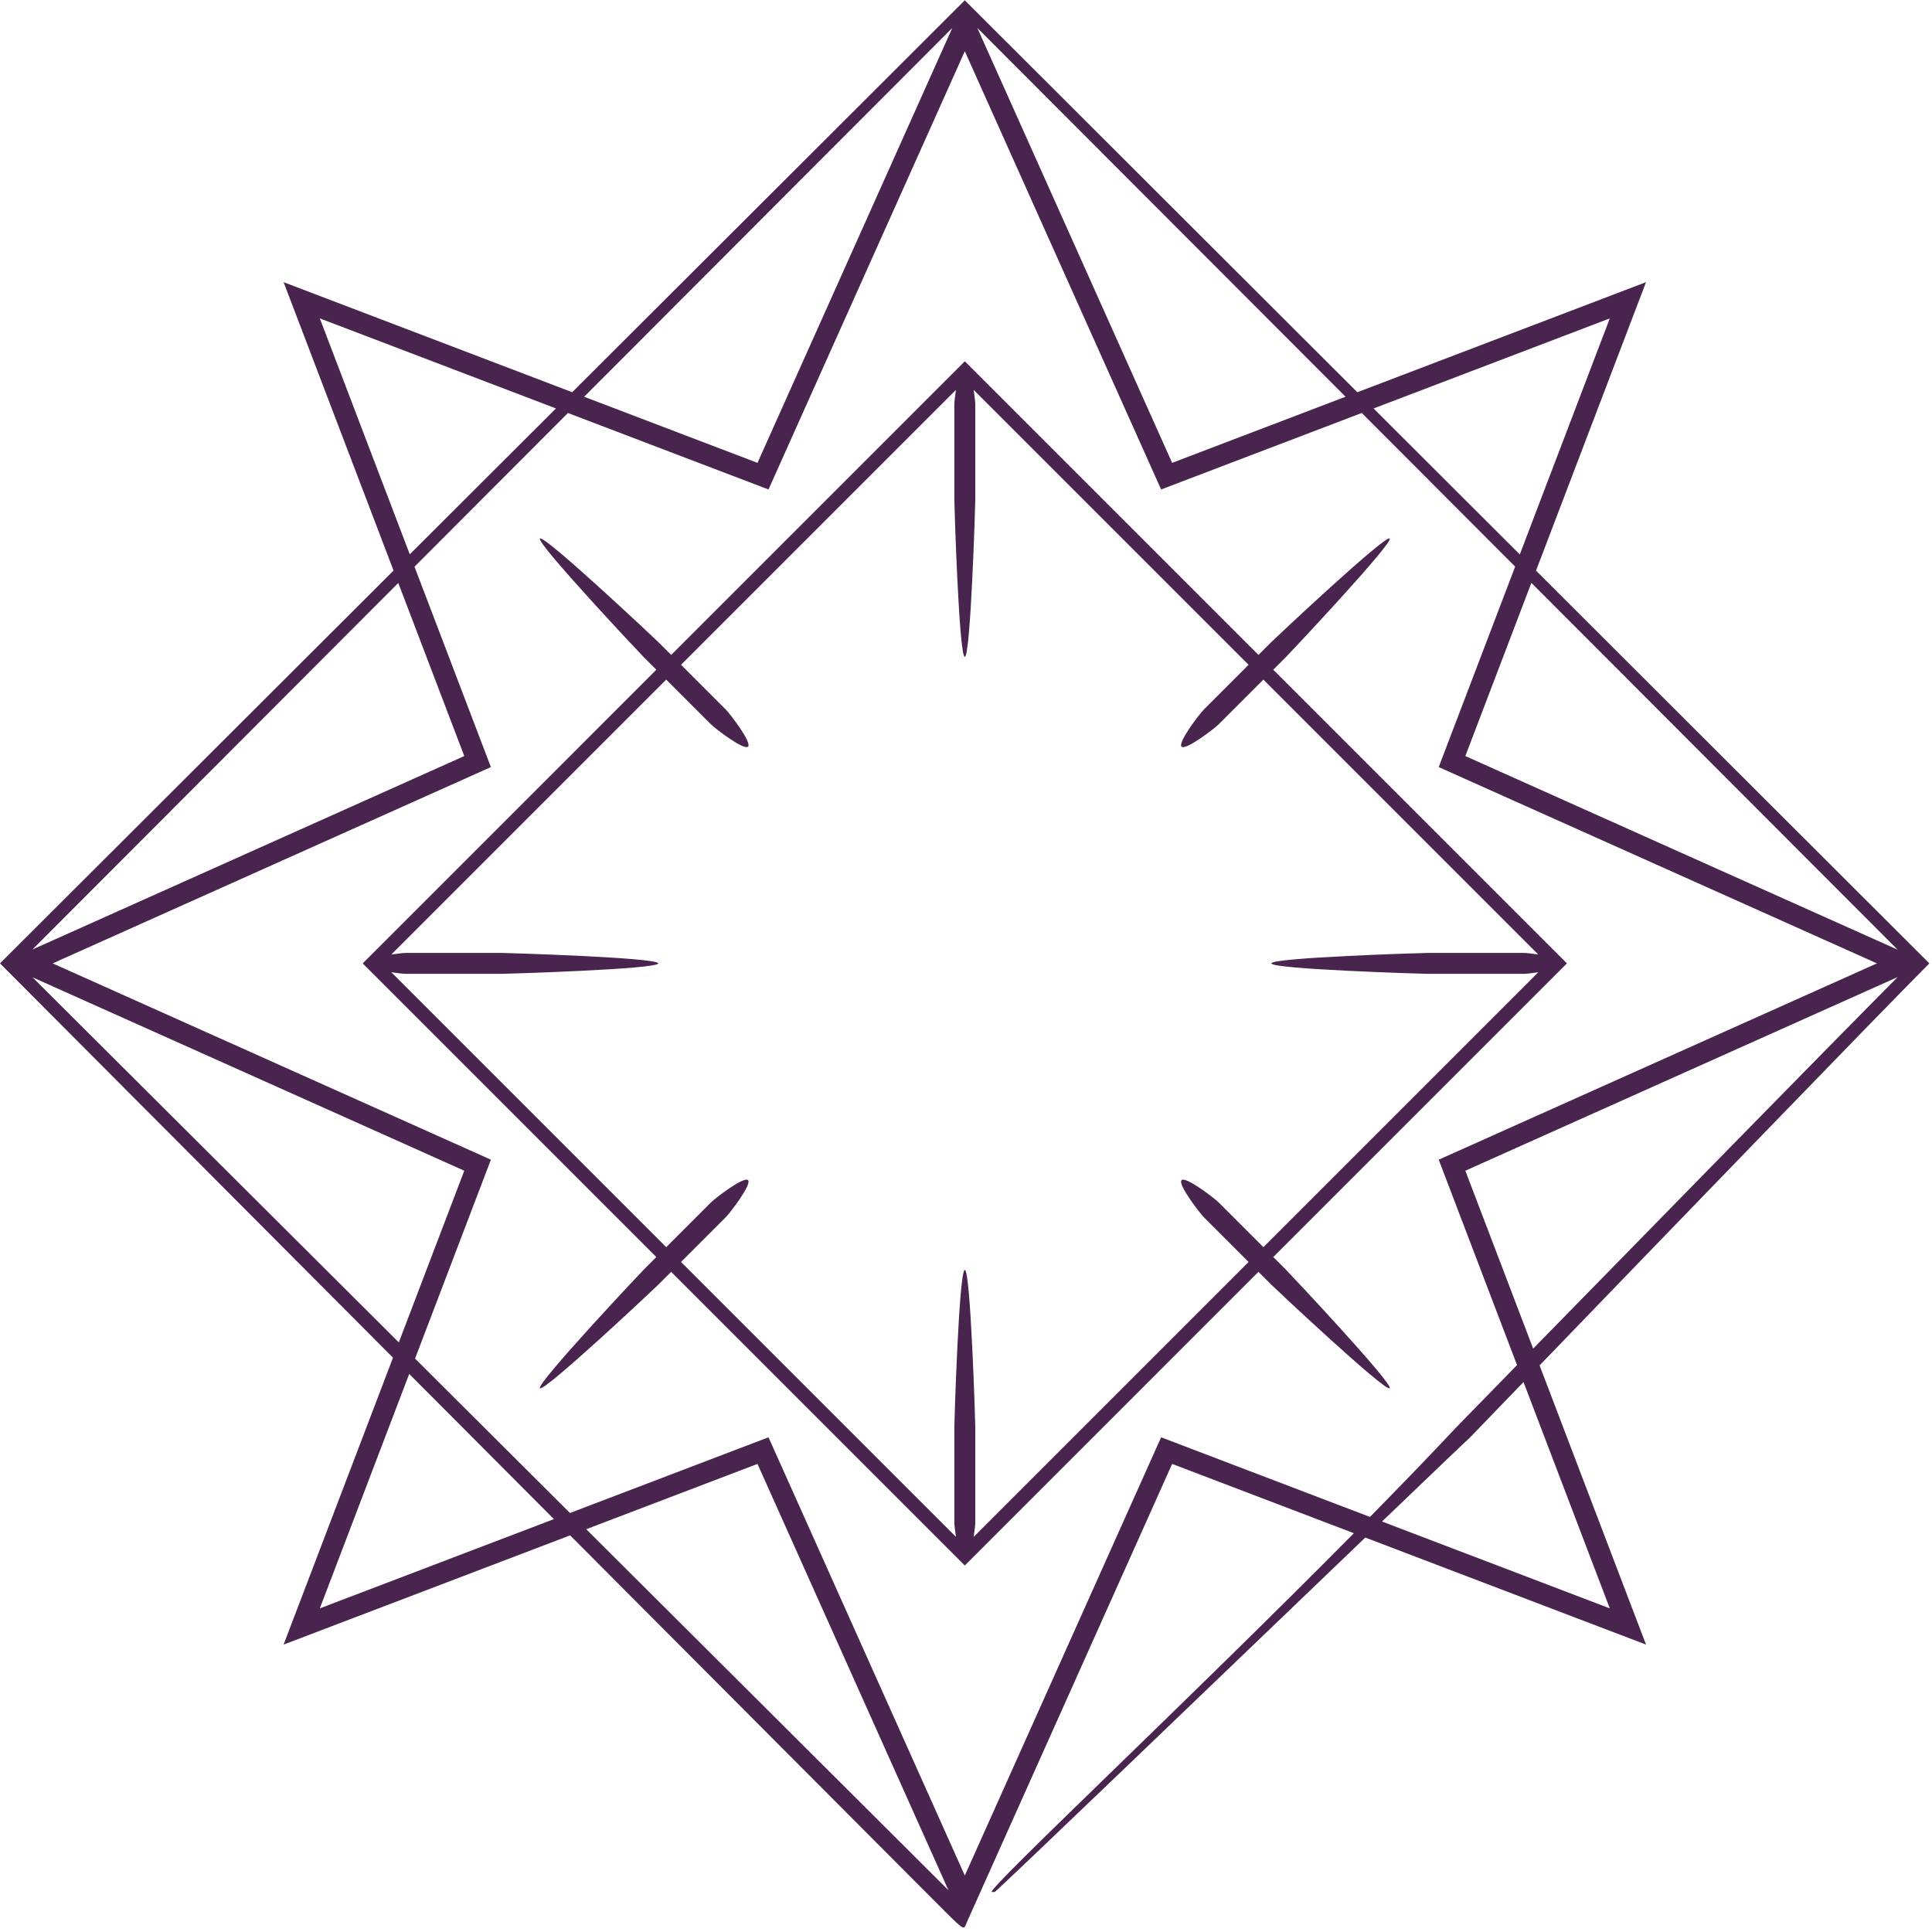 <?xml version="1.0" encoding="UTF-8" standalone="no"?>
<!DOCTYPE svg PUBLIC "-//W3C//DTD SVG 1.1//EN" "http://www.w3.org/Graphics/SVG/1.1/DTD/svg11.dtd">
<svg width="369px" height="369px" version="1.1" xmlns="http://www.w3.org/2000/svg" xmlns:xlink="http://www.w3.org/1999/xlink" xml:space="preserve" xmlns:serif="http://www.serif.com/" style="fill-rule:evenodd;clip-rule:evenodd;stroke-linejoin:round;stroke-miterlimit:2;">
    <path d="M75.06,259.306L0,184L75.165,108.971L54.165,53.892L109.288,74.91L184.223,0.11L184.273,-0L184.322,0.11L259.243,74.915L314.38,53.892L293.372,108.991L368.498,184C358.154,194.381 315.965,238.068 294.048,260.782L314.38,314.108L260.761,293.663C234.142,319.196 190.256,361.368 189.962,361.368C189.945,361.368 189.394,361.376 189.39,361.368C188.98,360.382 226.548,325.208 258.584,292.833L223.871,279.598L184.919,366.557C184.823,366.786 184.742,366.978 184.74,366.982C184.525,367.425 184.422,367.791 184.279,367.985L184.273,368L184.271,367.996C183.959,368.401 183.449,367.99 181.211,365.796C180.373,364.975 175.989,360.568 175.161,359.737L108.886,293.244L54.165,314.108L75.06,259.306ZM76.069,111.342L6.192,181.349L88.675,144.402L76.069,111.342ZM6.216,186.662L76.172,256.39L88.675,223.598L6.216,186.662ZM106.185,78.007C84.037,69.563 61.084,60.811 61.084,60.811L78.266,105.876L106.185,78.007ZM181.884,5.332L111.567,75.779L144.675,88.402L181.884,5.332ZM256.992,75.773L186.66,5.331L223.871,88.402L256.992,75.773ZM290.272,105.895L307.461,60.811L262.346,78.013L290.272,105.895ZM292.825,257.575C313.246,236.684 349.324,199.811 362.441,186.612L279.871,223.598L292.825,257.575ZM362.438,181.387L292.484,111.321L279.871,144.402L362.438,181.387ZM263.954,290.6C285.596,298.852 307.461,307.189 307.461,307.189L290.98,263.962C284.681,270.49 280.691,274.628 280.685,274.631C280.579,274.675 273.783,281.176 263.954,290.6ZM181.148,361.024L144.675,279.598L111.967,292.069L181.148,361.024ZM108.861,288.972L146.78,274.514C146.78,274.514 184.273,358.215 184.273,358.215L221.765,274.514C221.765,274.514 241.26,281.947 261.653,289.723C267.511,283.768 273.131,277.951 278.238,272.505C278.258,272.483 282.766,267.866 289.746,260.725L274.787,221.492C274.787,221.492 358.488,184 358.488,184L274.787,146.508L289.386,108.219L260.088,78.874L221.765,93.486C221.765,93.486 184.273,9.785 184.273,9.785L146.78,93.486C146.78,93.486 128.281,86.432 108.472,78.88L79.167,108.239L93.758,146.508C93.758,146.508 10.057,184 10.057,184L93.758,221.492C93.758,221.492 86.78,239.794 79.274,259.482L108.861,288.972ZM78.156,262.413C69.75,284.46 61.084,307.189 61.084,307.189L105.794,290.142L78.156,262.413ZM125.358,240.086L69.273,184L125.358,127.914L122.931,125.487C122.151,124.706 102.352,103.64 103.132,102.859C103.913,102.079 124.979,121.878 125.759,122.658L128.187,125.086L184.273,69L240.358,125.086L242.786,122.658C243.566,121.878 264.633,102.079 265.413,102.859C266.194,103.64 246.395,124.706 245.614,125.487L243.187,127.914L299.273,184L243.187,240.086L245.614,242.513C246.395,243.294 266.194,264.36 265.413,265.141C264.633,265.921 243.566,246.122 242.786,245.342L240.358,242.914L184.273,299L128.187,242.914L125.759,245.342C124.979,246.122 103.913,265.921 103.132,265.141C102.352,264.36 122.151,243.294 122.931,242.513L125.358,240.086ZM127.244,129.8L74.738,182.306C76.016,182.112 77.132,182 77.523,182L95.721,182C96.825,182 125.721,182.896 125.721,184C125.721,185.104 96.825,186 95.721,186L77.523,186C77.132,186 76.016,185.888 74.738,185.694L127.244,238.2L135.799,229.645C136.58,228.864 142.09,224.622 142.87,225.402C143.651,226.183 139.408,231.693 138.628,232.473L130.072,241.029L182.579,293.535C182.385,292.256 182.273,291.141 182.273,290.75L182.273,272.551C182.273,271.448 183.169,242.551 184.273,242.551C185.376,242.551 186.273,271.448 186.273,272.551L186.273,290.75C186.273,291.141 186.16,292.256 185.967,293.535L238.473,241.029L229.917,232.473C229.137,231.693 224.894,226.183 225.675,225.402C226.455,224.622 231.965,228.864 232.746,229.645L241.301,238.2L293.807,185.694C292.529,185.888 291.413,186 291.023,186L272.824,186C271.72,186 242.824,185.104 242.824,184C242.824,182.896 271.72,182 272.824,182L291.023,182C291.413,182 292.529,182.112 293.807,182.306L241.301,129.8L232.746,138.355C231.965,139.136 226.455,143.378 225.675,142.598C224.894,141.817 229.137,136.307 229.917,135.527L238.473,126.971L185.967,74.465C186.16,75.744 186.273,76.859 186.273,77.25L186.273,95.449C186.273,96.552 185.376,125.449 184.273,125.449C183.169,125.449 182.273,96.552 182.273,95.449L182.273,77.25C182.273,76.859 182.385,75.744 182.579,74.465L130.072,126.971L138.628,135.527C139.408,136.307 143.651,141.817 142.87,142.598C142.09,143.378 136.58,139.136 135.799,138.355L127.244,129.8Z" style="fill:rgb(73,36,79);"/>
</svg>

